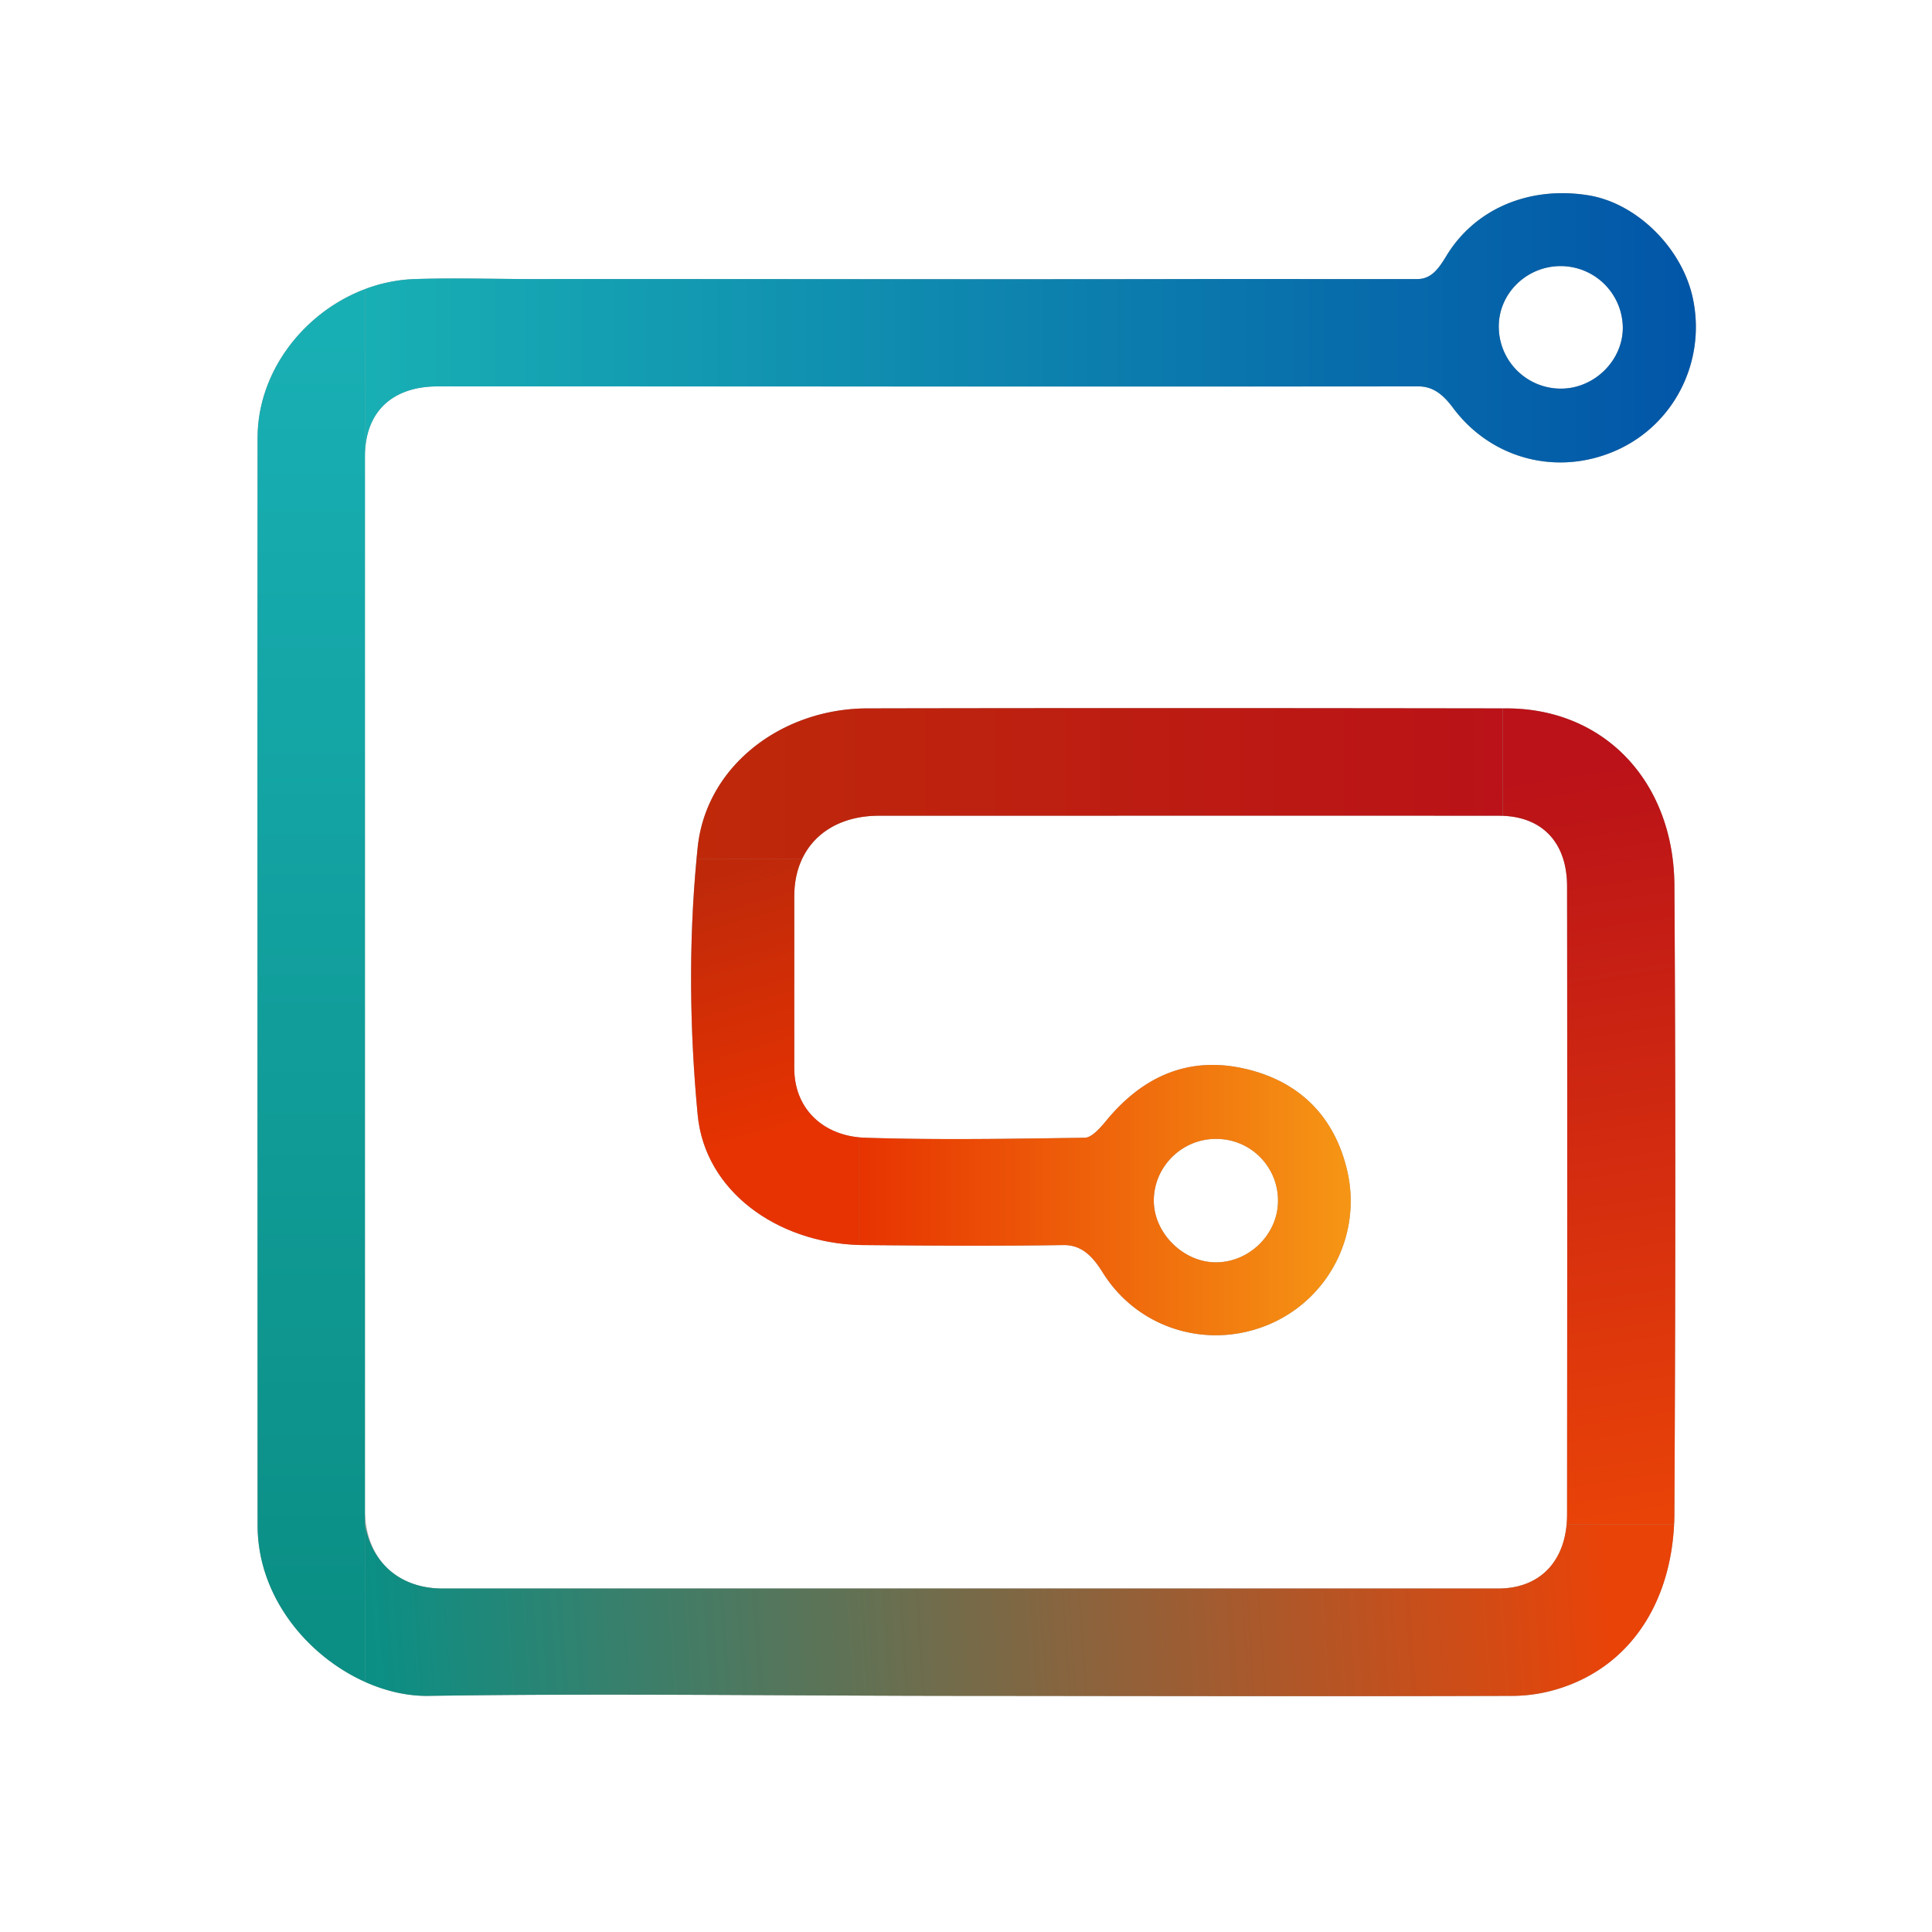 <svg viewBox="0 0 90 90" xmlns="http://www.w3.org/2000/svg"><defs><linearGradient x1="0%" y1="50%" x2="100%" y2="50%" id="a"><stop stop-color="#18AFB4" offset="0%"/><stop stop-color="#0255A8" offset="100%"/></linearGradient><linearGradient x1="100%" y1="3.627%" x2="100%" y2="94.753%" id="b"><stop stop-color="#18AFB4" offset="0%"/><stop stop-color="#0B8F85" offset="100%"/></linearGradient><linearGradient x1="95.401%" y1="49.137%" x2="0%" y2="50%" id="c"><stop stop-color="#E94308" offset="0%"/><stop stop-color="#0B8F85" offset="100%"/></linearGradient><linearGradient x1="47.761%" y1="7.311%" x2="50.674%" y2="100%" id="d"><stop stop-color="#BA1218" offset="0%"/><stop stop-color="#E94308" offset="100%"/></linearGradient><linearGradient x1="0%" y1="50%" x2="100%" y2="50%" id="e"><stop stop-color="#BF290A" offset="0%"/><stop stop-color="#BA1218" offset="100%"/></linearGradient><linearGradient x1="50%" y1="0%" x2="59.408%" y2="71.663%" id="f"><stop stop-color="#BF290A" offset="0%"/><stop stop-color="#E73301" offset="100%"/></linearGradient><linearGradient x1="100%" y1="50%" x2="0%" y2="50%" id="g"><stop stop-color="#F69615" offset="0%"/><stop stop-color="#E73301" offset="100%"/></linearGradient></defs><g fill="none"><path d="M19.955 79C16.257 79.054 12 75.546 12 71.063c0-16.895-.014-33.79 0-50.684.007-3.877 3.433-7.262 7.34-7.38 1.948-.063 3.902.007 5.848 0 10.14-.007 20.285.02 30.424 0 3.468-.007 6.943.007 10.411 0 .684 0 1.02-.535 1.354-1.077 1.347-2.221 3.9-3.272 6.643-2.82 2.247.376 4.354 2.471 4.843 4.81.607 2.903-.844 5.82-3.503 7.038-2.735 1.253-5.869.473-7.676-1.956-.432-.578-.9-.995-1.605-.995-15.226.014-30.459 0-45.685 0C18.287 18 17 19.169 17 21.271v49.04C17 72.54 18.427 74 20.625 74h49.16C71.836 74 73 72.61 73 70.549c.007-9.753.014-19.505 0-29.258C73 39.273 71.864 38 69.82 38c-9.623-.007-19.253 0-28.875 0-2.338 0-3.938 1.433-3.945 3.737v8.019c0 1.935 1.39 3.181 3.303 3.244 3.405.111 6.824.049 10.23 0 .341-.007.746-.488 1.011-.808 1.696-2.053 3.831-3.014 6.469-2.401 2.49.577 4.124 2.179 4.73 4.678a6.238 6.238 0 0 1-3.69 7.253c-2.82 1.156-6.05.174-7.683-2.443-.475-.766-.991-1.293-1.843-1.279-3.105.049-6.21.028-9.322 0-3.831-.035-7.356-2.404-7.705-6.072-.39-4.121-.426-8.333 0-12.447.398-3.828 3.944-6.474 7.9-6.481 9.93-.02 19.86-.014 29.79 0 4.59.007 7.775 3.453 7.81 8.229.063 9.752.049 19.505 0 29.257-.02 3.954-1.935 7.093-5.368 8.172a7.309 7.309 0 0 1-2.157.342c-8.429.028-16.865.007-25.302 0-8.408 0-16.817-.126-25.218 0Zm36.69-25.945c-1.598-.007-2.917 1.316-2.896 2.91.021 1.504 1.396 2.847 2.903 2.84 1.55-.007 2.868-1.308 2.882-2.84a2.87 2.87 0 0 0-2.889-2.91Zm16.042-40.66c-1.577.008-2.868 1.275-2.868 2.813a2.891 2.891 0 0 0 2.896 2.896c1.55 0 2.875-1.302 2.882-2.826a2.896 2.896 0 0 0-2.91-2.882Z" fill="#A0A0A0"/><path d="M6 4.47A7.245 7.245 0 0 1 8.34 4c1.948-.063 3.902.007 5.848 0 10.14-.007 20.285.02 30.424 0 3.468-.007 6.943.007 10.411 0 .684 0 1.02-.535 1.354-1.077C57.724.702 60.277-.35 63.02.103c2.247.376 4.354 2.471 4.843 4.81.607 2.903-.844 5.82-3.503 7.038-2.735 1.253-5.869.473-7.676-1.956-.432-.578-.9-.995-1.605-.995-15.226.014-30.459 0-45.685 0C7.287 9 6 10.169 6 12.271V14 4.47Zm55.687-1.074c-1.577.007-2.868 1.274-2.868 2.812a2.891 2.891 0 0 0 2.896 2.896c1.55 0 2.875-1.302 2.882-2.826a2.896 2.896 0 0 0-2.91-2.882Z" fill="url(#a)" transform="translate(11 9)"/><path d="M1 62.064C1 45.169.986 28.274 1 11.38c.006-3.074 2.16-5.838 5-6.91v64.877c-2.693-1.21-5-3.983-5-7.283Z" fill="url(#b)" transform="translate(11 9)"/><path d="M6 69.347V62c.314 1.835 1.662 3 3.625 3h49.16c1.897 0 3.036-1.19 3.196-3h5.005c-.177 3.71-2.071 6.626-5.354 7.658a7.309 7.309 0 0 1-2.157.342c-8.429.028-16.865.007-25.302 0-8.408 0-16.817-.126-25.218 0-.976.014-1.99-.22-2.955-.653Z" fill="url(#c)" transform="translate(11 9)"/><path d="M61.98 62a5.13 5.13 0 0 0 .02-.451c.007-9.753.014-19.505 0-29.258 0-1.958-1.07-3.214-3-3.288V24h.19c4.59.007 7.775 3.453 7.81 8.229.063 9.752.049 19.505 0 29.257 0 .173-.005.344-.014.514h-5.005Z" fill="url(#d)" transform="translate(11 9)"/><path d="M59 29.003a4.765 4.765 0 0 0-.18-.003c-9.623-.007-19.253 0-28.875 0-1.675 0-2.972.735-3.574 2h-4.922a55.2 55.2 0 0 1 .051-.519c.398-3.828 3.944-6.474 7.9-6.481 9.867-.02 19.733-.014 29.6 0v5.003Z" fill="url(#e)" transform="translate(11 9)"/><path d="M26.37 31c-.238.5-.368 1.084-.37 1.737v8.019c0 1.831 1.246 3.046 3 3.224v5.016c-3.75-.116-7.157-2.465-7.5-6.068-.374-3.948-.422-7.98-.051-11.928h4.922Z" fill="url(#f)" transform="translate(11 9)"/><path d="M47.013 40.79c2.49.578 4.124 2.18 4.73 4.679a6.238 6.238 0 0 1-3.69 7.253c-2.82 1.156-6.05.174-7.683-2.443-.475-.766-.991-1.293-1.843-1.279-3.105.049-6.21.028-9.322 0a9.42 9.42 0 0 1-.205-.004V43.98c.1.01.2.017.303.02 3.405.111 6.824.049 10.23 0 .341-.007.746-.488 1.011-.808 1.696-2.053 3.831-3.014 6.469-2.401Zm-1.368 3.265c-1.598-.007-2.917 1.316-2.896 2.91.021 1.504 1.396 2.847 2.903 2.84 1.55-.007 2.868-1.308 2.882-2.84a2.87 2.87 0 0 0-2.889-2.91Z" fill="url(#g)" transform="translate(11 9)"/></g></svg>